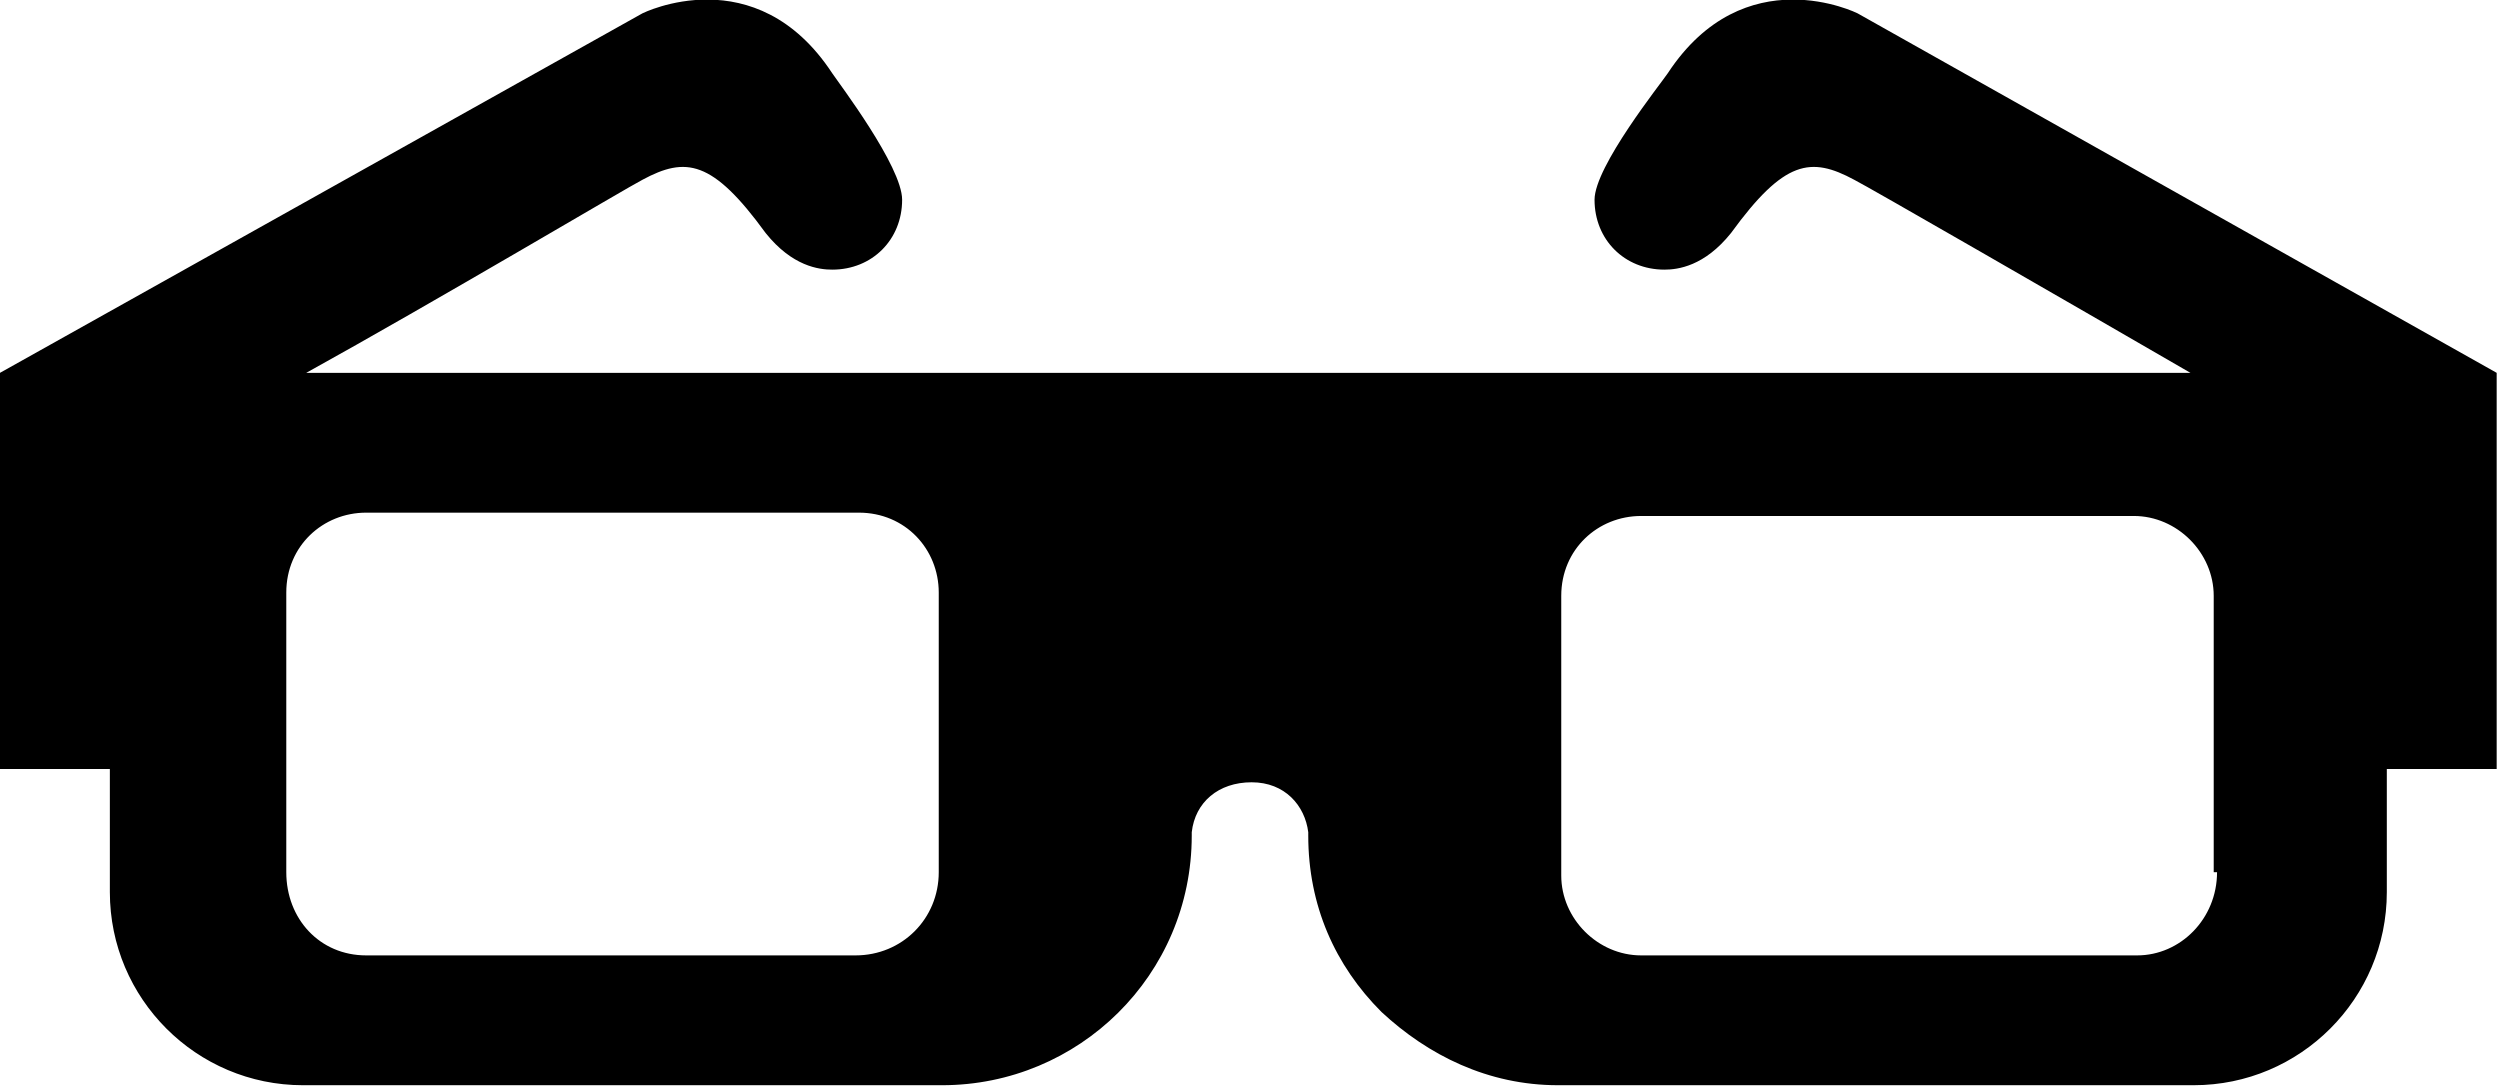 <?xml version="1.0" encoding="utf-8"?>
<!-- Generator: Adobe Illustrator 27.6.1, SVG Export Plug-In . SVG Version: 6.00 Build 0)  -->
<svg version="1.1" id="Ebene_1" xmlns="http://www.w3.org/2000/svg" xmlns:xlink="http://www.w3.org/1999/xlink" x="0px" y="0px"
	 viewBox="0 0 75.1 32.7" style="enable-background:new 0 0 75.1 32.7;" xml:space="preserve">
<path d="M55.8,0.4c0,0-3.4-1.7-5.7,1.8c-0.2,0.3-2.2,2.8-2.2,3.8c0,1.2,0.9,2.1,2.1,2.1c0.4,0,1.2-0.1,2-1.1
	c1.6-2.2,2.4-2.3,3.7-1.6c0.4,0.2,6.3,3.6,10.1,5.8H9.2c3.8-2.1,9.7-5.6,10.1-5.8c1.3-0.7,2.1-0.6,3.7,1.6c0.8,1,1.6,1.1,2,1.1
	c1.2,0,2.1-0.9,2.1-2.1c0-1-1.9-3.5-2.1-3.8c-2.3-3.5-5.7-1.8-5.7-1.8L0,11.2v11.9h3.3v3.7c0,3.2,2.6,5.8,5.8,5.8h19.2
	c4.1,0,7.5-3.3,7.5-7.5c0,0,0-0.1,0-0.1c0.1-0.9,0.8-1.5,1.8-1.5s1.6,0.7,1.7,1.5c0,0,0,0.1,0,0.1c0,2.1,0.8,3.9,2.2,5.3
	c1.4,1.3,3.2,2.2,5.3,2.2h19.1c3.2,0,5.8-2.6,5.8-5.8v-3.7h3.3V11.2L55.8,0.4z M28.2,26.2c0,1.4-1.1,2.5-2.5,2.5H11
	c-1.4,0-2.4-1.1-2.4-2.5v-8.4c0-1.4,1.1-2.4,2.4-2.4h14.8c1.4,0,2.4,1.1,2.4,2.4V26.2z M66.6,26.2c0,1.4-1.1,2.5-2.4,2.5H49.3
	c-1.3,0-2.4-1.1-2.4-2.4v-8.4c0-1.4,1.1-2.4,2.4-2.4h14.8c1.3,0,2.4,1.1,2.4,2.4V26.2z"/>
</svg>
